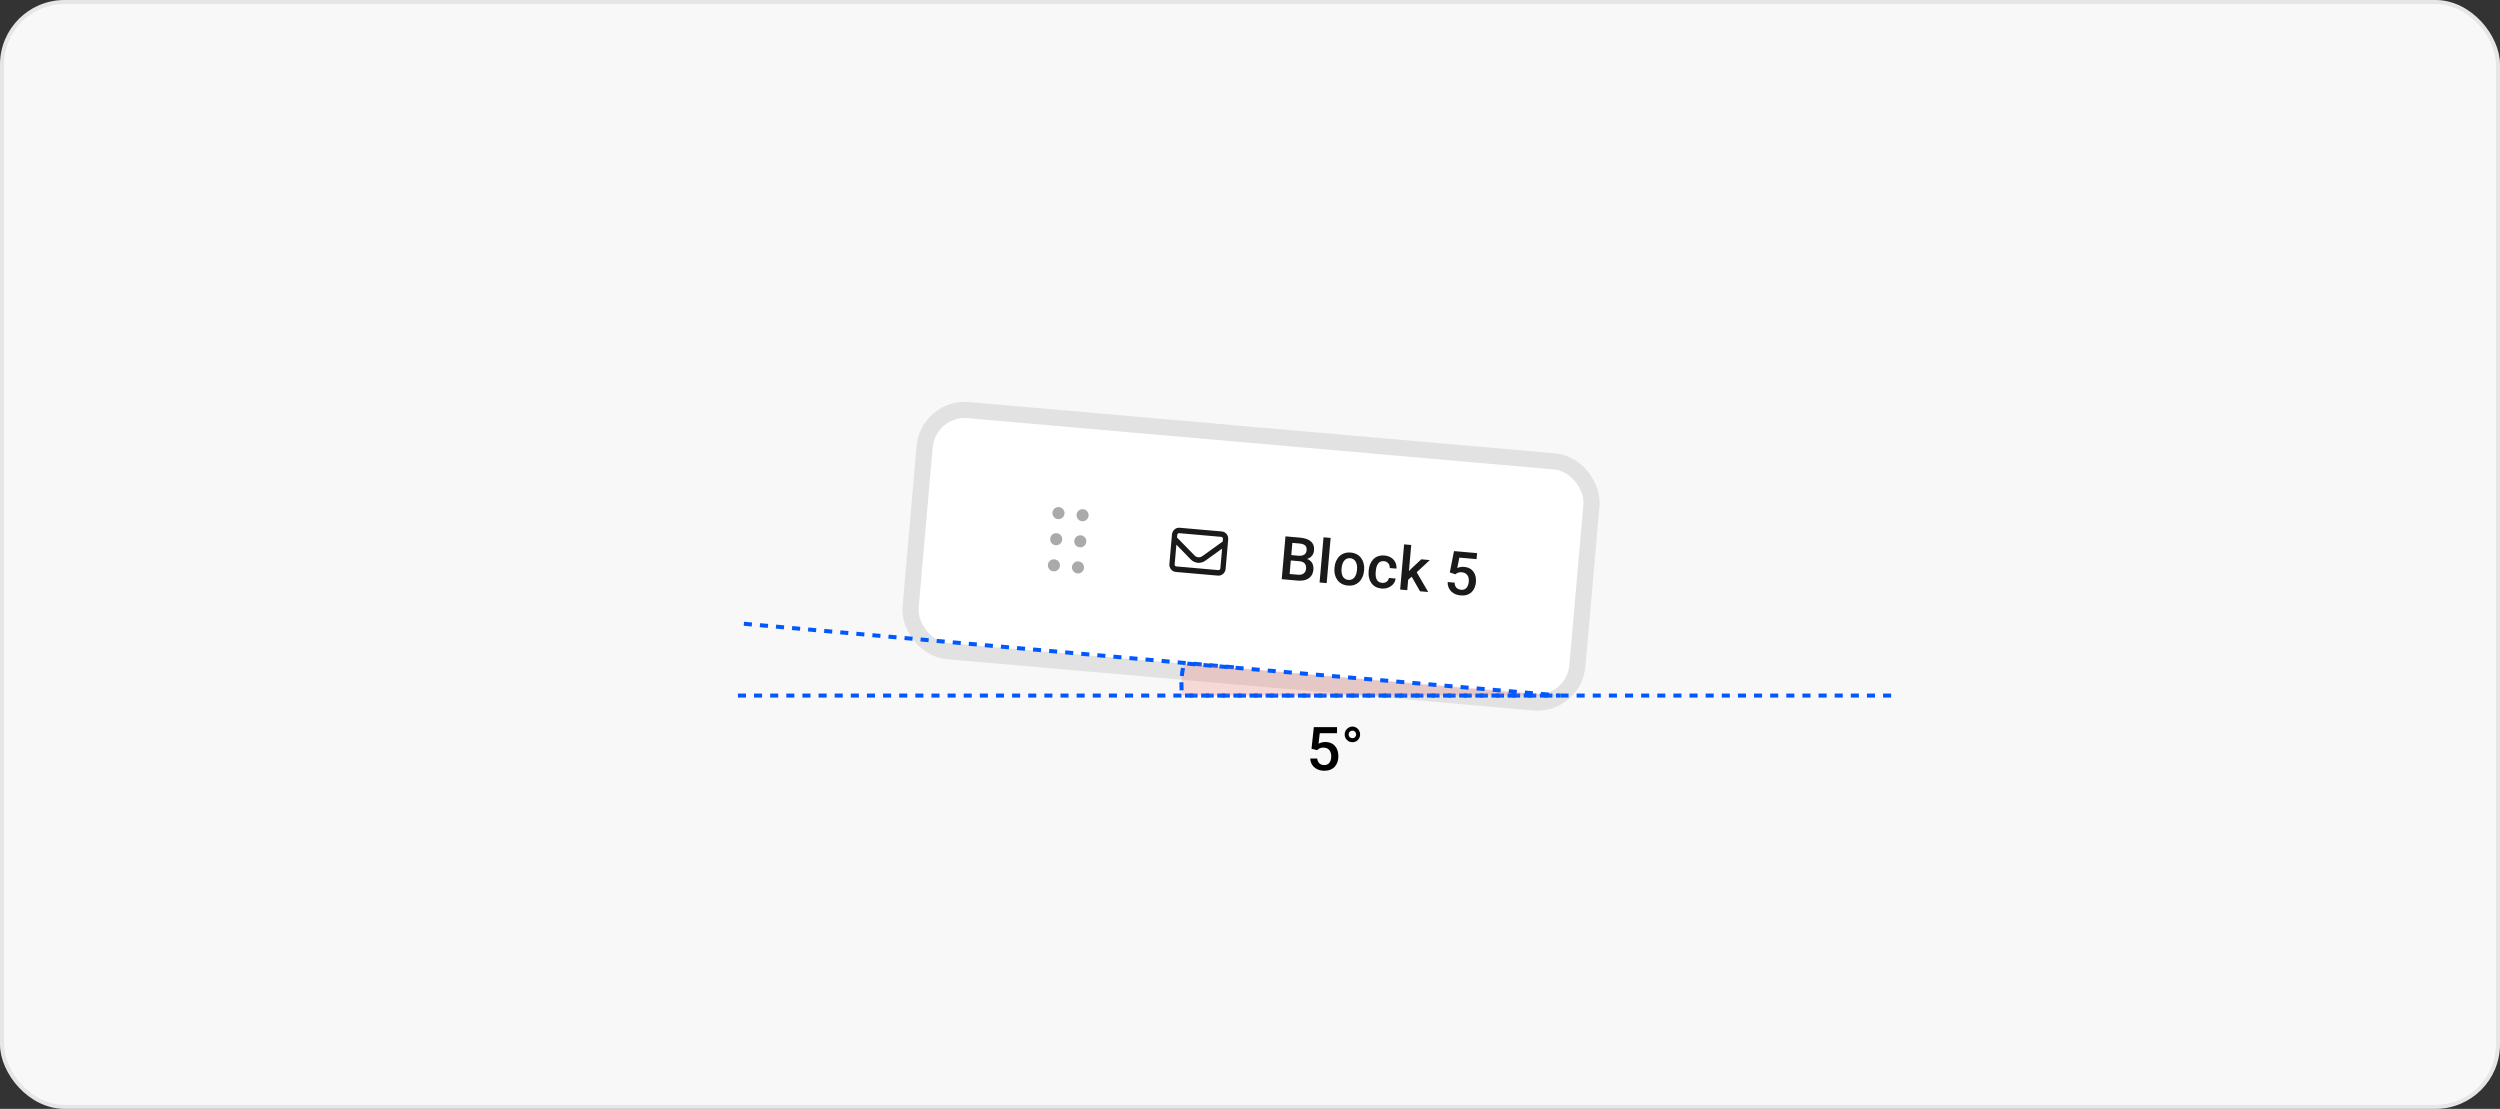 <svg width="620" height="275" viewBox="0 0 620 275" fill="none" xmlns="http://www.w3.org/2000/svg">
<rect x="0" y="0" width="620" height="275" fill="#333333" stroke="none"/>
<rect x="0.5" y="0.5" width="619" height="274" rx="15.5" fill="#F8F8F8"/>
<rect x="232" y="103" width="162" height="56" rx="8" transform="rotate(5 232 103)" fill="white"/>
<path d="M263.997 127.381C263.925 128.207 263.197 128.817 262.372 128.745C261.546 128.673 260.936 127.945 261.008 127.12C261.08 126.295 261.808 125.684 262.633 125.756C263.458 125.828 264.069 126.556 263.997 127.381Z" fill="#AAAAAA"/>
<path d="M269.974 127.904C269.902 128.729 269.174 129.34 268.349 129.268C267.524 129.196 266.913 128.468 266.985 127.643C267.058 126.817 267.785 126.207 268.61 126.279C269.436 126.351 270.046 127.079 269.974 127.904Z" fill="#AAAAAA"/>
<path d="M269.407 134.379C269.335 135.205 268.608 135.815 267.782 135.743C266.957 135.671 266.347 134.943 266.419 134.118C266.491 133.293 267.219 132.682 268.044 132.754C268.869 132.827 269.48 133.554 269.407 134.379Z" fill="#AAAAAA"/>
<path d="M263.43 133.857C263.358 134.682 262.631 135.292 261.805 135.22C260.98 135.148 260.369 134.42 260.442 133.595C260.514 132.77 261.241 132.159 262.067 132.231C262.892 132.304 263.502 133.031 263.43 133.857Z" fill="#AAAAAA"/>
<path d="M262.864 140.332C262.792 141.157 262.064 141.768 261.239 141.695C260.413 141.623 259.803 140.896 259.875 140.07C259.947 139.245 260.675 138.635 261.5 138.707C262.325 138.779 262.936 139.507 262.864 140.332Z" fill="#AAAAAA"/>
<path d="M268.841 140.855C268.769 141.68 268.041 142.29 267.216 142.218C266.391 142.146 265.78 141.419 265.852 140.593C265.925 139.768 266.652 139.157 267.477 139.23C268.303 139.302 268.913 140.029 268.841 140.855Z" fill="#AAAAAA"/>
<path d="M290.647 132.557C290.735 131.549 291.587 130.799 292.55 130.883L303.01 131.799C303.972 131.883 304.682 132.769 304.594 133.777L303.955 141.083C303.867 142.09 303.013 142.841 302.052 142.757L291.592 141.842C290.629 141.757 289.92 140.87 290.008 139.863L290.647 132.557ZM291.955 132.672L291.899 133.302L296.245 137.754C296.763 138.289 297.575 138.36 298.179 137.923L303.231 134.294L303.289 133.637C303.308 133.412 303.132 133.164 302.893 133.143L292.433 132.228C292.192 132.206 291.977 132.421 291.957 132.646L291.955 132.672ZM291.744 135.075L291.315 139.977C291.294 140.228 291.471 140.451 291.711 140.472L302.171 141.387C302.411 141.408 302.625 141.22 302.647 140.969L303.076 136.066L298.917 139.055C297.792 139.862 296.289 139.731 295.297 138.738L291.744 135.075Z" fill="#1A1A1A"/>
<path d="M322.273 139.186L319.566 138.949L319.668 137.613L322.032 137.82C322.431 137.855 322.774 137.826 323.062 137.733C323.354 137.636 323.583 137.482 323.749 137.271C323.915 137.056 324.012 136.787 324.04 136.466C324.071 136.111 324.028 135.816 323.912 135.58C323.795 135.344 323.6 135.163 323.327 135.036C323.059 134.91 322.708 134.828 322.275 134.79L320.502 134.635L319.7 143.799L317.869 143.639L318.798 133.015L322.403 133.331C322.986 133.382 323.502 133.483 323.949 133.635C324.402 133.787 324.778 133.997 325.078 134.263C325.384 134.525 325.603 134.843 325.737 135.218C325.876 135.593 325.924 136.028 325.88 136.524C325.842 136.962 325.702 137.354 325.461 137.701C325.221 138.042 324.886 138.31 324.457 138.502C324.029 138.695 323.508 138.787 322.897 138.778L322.273 139.186ZM321.772 143.98L318.569 143.7L319.521 142.32L321.899 142.528C322.313 142.564 322.664 142.527 322.953 142.415C323.243 142.298 323.467 142.124 323.624 141.892C323.787 141.657 323.883 141.373 323.912 141.043C323.942 140.697 323.907 140.393 323.808 140.129C323.709 139.861 323.534 139.647 323.283 139.488C323.033 139.324 322.696 139.223 322.273 139.186L320.215 139.006L320.347 137.672L323.024 137.907L323.396 138.446C323.978 138.517 324.446 138.688 324.8 138.959C325.158 139.23 325.413 139.564 325.565 139.959C325.717 140.355 325.773 140.772 325.735 141.21C325.676 141.886 325.478 142.439 325.141 142.871C324.809 143.302 324.358 143.613 323.788 143.804C323.218 143.989 322.546 144.048 321.772 143.98ZM329.998 133.407L329.018 144.614L327.252 144.46L328.232 133.252L329.998 133.407ZM330.946 140.893L330.961 140.726C331.01 140.157 331.139 139.636 331.347 139.164C331.556 138.687 331.831 138.282 332.174 137.95C332.522 137.613 332.931 137.364 333.401 137.204C333.876 137.04 334.401 136.983 334.975 137.033C335.553 137.084 336.06 137.231 336.495 137.475C336.934 137.714 337.296 138.03 337.581 138.423C337.865 138.81 338.069 139.257 338.191 139.763C338.314 140.264 338.351 140.799 338.301 141.368L338.286 141.536C338.236 142.105 338.107 142.625 337.9 143.097C337.692 143.569 337.414 143.974 337.065 144.311C336.718 144.643 336.309 144.892 335.839 145.056C335.369 145.216 334.847 145.271 334.273 145.221C333.694 145.17 333.185 145.025 332.745 144.786C332.31 144.542 331.951 144.226 331.666 143.839C331.382 143.446 331.178 142.999 331.056 142.498C330.933 141.998 330.896 141.463 330.946 140.893ZM332.719 140.879L332.704 141.047C332.673 141.402 332.68 141.741 332.726 142.064C332.771 142.386 332.861 142.674 332.996 142.926C333.131 143.178 333.314 143.382 333.545 143.54C333.776 143.697 334.06 143.791 334.395 143.82C334.721 143.848 335.009 143.805 335.26 143.69C335.515 143.575 335.731 143.405 335.907 143.18C336.084 142.956 336.222 142.688 336.323 142.378C336.428 142.069 336.497 141.737 336.528 141.382L336.542 141.214C336.573 140.864 336.563 140.53 336.512 140.211C336.467 139.889 336.375 139.599 336.236 139.342C336.101 139.085 335.918 138.878 335.687 138.72C335.461 138.558 335.183 138.463 334.852 138.434C334.521 138.405 334.228 138.45 333.972 138.57C333.722 138.686 333.509 138.858 333.332 139.088C333.155 139.317 333.016 139.587 332.915 139.897C332.815 140.202 332.75 140.529 332.719 140.879ZM342.757 144.552C343.044 144.577 343.307 144.543 343.545 144.451C343.789 144.355 343.99 144.211 344.149 144.019C344.313 143.827 344.414 143.599 344.452 143.332L346.108 143.477C346.054 143.987 345.862 144.438 345.534 144.831C345.205 145.224 344.789 145.523 344.286 145.729C343.783 145.93 343.24 146.005 342.656 145.954C342.053 145.902 341.537 145.753 341.107 145.51C340.678 145.262 340.331 144.942 340.066 144.551C339.801 144.161 339.614 143.72 339.505 143.23C339.401 142.741 339.373 142.224 339.421 141.679L339.443 141.424C339.491 140.879 339.608 140.374 339.796 139.911C339.989 139.442 340.249 139.039 340.578 138.7C340.907 138.361 341.304 138.109 341.769 137.944C342.235 137.774 342.767 137.715 343.365 137.767C343.998 137.823 344.541 137.998 344.996 138.292C345.451 138.582 345.795 138.962 346.028 139.434C346.267 139.901 346.365 140.429 346.323 141.018L344.667 140.873C344.678 140.58 344.628 140.311 344.517 140.066C344.411 139.817 344.248 139.611 344.027 139.45C343.811 139.289 343.542 139.194 343.221 139.166C342.866 139.135 342.565 139.182 342.319 139.308C342.073 139.428 341.874 139.607 341.721 139.844C341.568 140.075 341.449 140.342 341.364 140.643C341.284 140.94 341.23 141.252 341.201 141.577L341.179 141.833C341.15 142.159 341.15 142.477 341.176 142.788C341.203 143.1 341.271 143.382 341.381 143.637C341.497 143.887 341.665 144.096 341.885 144.262C342.107 144.424 342.397 144.52 342.757 144.552ZM349.983 135.155L349.002 146.363L347.237 146.208L348.217 135.001L349.983 135.155ZM354.596 138.897L350.826 142.405L348.775 144.166L348.446 142.638L350.023 141.004L352.473 138.711L354.596 138.897ZM352.162 146.639L349.925 142.708L351.142 141.572L354.197 146.817L352.162 146.639ZM360.919 142.428L359.548 141.962L360.592 136.672L366.319 137.173L366.189 138.661L361.921 138.288L361.401 140.867C361.575 140.784 361.812 140.709 362.112 140.642C362.412 140.571 362.75 140.551 363.124 140.584C363.625 140.628 364.066 140.75 364.445 140.95C364.83 141.145 365.147 141.41 365.397 141.746C365.648 142.077 365.827 142.47 365.934 142.925C366.041 143.376 366.071 143.876 366.023 144.425C365.98 144.917 365.867 145.37 365.684 145.785C365.505 146.201 365.258 146.559 364.943 146.86C364.627 147.161 364.242 147.385 363.788 147.531C363.34 147.673 362.819 147.718 362.225 147.666C361.783 147.628 361.362 147.527 360.965 147.365C360.573 147.198 360.227 146.974 359.928 146.693C359.63 146.408 359.4 146.069 359.238 145.677C359.076 145.281 359.003 144.836 359.016 144.342L360.738 144.493C360.752 144.842 360.821 145.144 360.946 145.4C361.076 145.652 361.259 145.852 361.496 146C361.733 146.148 362.015 146.236 362.34 146.265C362.637 146.291 362.897 146.262 363.12 146.179C363.343 146.09 363.534 145.955 363.692 145.773C363.856 145.586 363.983 145.362 364.075 145.101C364.171 144.839 364.233 144.546 364.262 144.22C364.289 143.909 364.273 143.62 364.212 143.355C364.157 143.091 364.058 142.857 363.914 142.653C363.775 142.45 363.59 142.286 363.361 142.163C363.132 142.036 362.862 141.958 362.551 141.931C362.132 141.894 361.806 141.927 361.571 142.029C361.342 142.131 361.124 142.264 360.919 142.428Z" fill="#1A1A1A"/>
<rect x="230.182" y="100.833" width="166" height="60" rx="10" transform="rotate(5 230.182 100.833)" stroke="#1A1A1A" stroke-opacity="0.1" stroke-width="4"/>
<line x1="183" y1="172.5" x2="470" y2="172.5" stroke="#0059FF" stroke-dasharray="2 2"/>
<path d="M306 165.5L183 154.559" stroke="#0059FF" stroke-dasharray="2 2"/>
<path d="M326.659 186.042L325.252 185.697L325.831 180.336H331.581V181.83H327.296L327.003 184.445C327.169 184.347 327.398 184.252 327.691 184.159C327.984 184.062 328.319 184.013 328.695 184.013C329.198 184.013 329.647 184.096 330.042 184.262C330.443 184.423 330.782 184.66 331.061 184.972C331.339 185.28 331.551 185.656 331.698 186.1C331.844 186.54 331.917 187.035 331.917 187.587C331.917 188.08 331.844 188.542 331.698 188.971C331.556 189.401 331.341 189.779 331.053 190.106C330.765 190.434 330.401 190.69 329.962 190.875C329.527 191.056 329.012 191.146 328.417 191.146C327.972 191.146 327.545 191.083 327.135 190.956C326.729 190.824 326.366 190.631 326.043 190.377C325.721 190.119 325.462 189.801 325.267 189.425C325.072 189.044 324.959 188.607 324.93 188.114H326.659C326.703 188.461 326.798 188.756 326.944 189C327.096 189.24 327.296 189.423 327.545 189.55C327.794 189.677 328.082 189.74 328.409 189.74C328.707 189.74 328.963 189.689 329.178 189.586C329.393 189.479 329.571 189.328 329.713 189.132C329.859 188.932 329.967 188.698 330.035 188.429C330.108 188.161 330.145 187.863 330.145 187.536C330.145 187.223 330.104 186.938 330.021 186.679C329.942 186.42 329.823 186.195 329.662 186.005C329.505 185.814 329.308 185.668 329.068 185.565C328.829 185.458 328.553 185.404 328.241 185.404C327.821 185.404 327.499 185.465 327.274 185.587C327.054 185.709 326.849 185.861 326.659 186.042ZM333.47 182.145C333.47 181.789 333.558 181.461 333.734 181.164C333.91 180.866 334.144 180.629 334.437 180.453C334.735 180.272 335.057 180.182 335.404 180.182C335.755 180.182 336.075 180.272 336.363 180.453C336.651 180.629 336.881 180.866 337.052 181.164C337.228 181.461 337.315 181.789 337.315 182.145C337.315 182.501 337.228 182.829 337.052 183.126C336.881 183.419 336.651 183.651 336.363 183.822C336.075 183.993 335.755 184.079 335.404 184.079C335.057 184.079 334.735 183.993 334.437 183.822C334.144 183.651 333.91 183.419 333.734 183.126C333.558 182.829 333.47 182.501 333.47 182.145ZM334.459 182.145C334.459 182.409 334.552 182.631 334.737 182.812C334.923 182.987 335.145 183.075 335.404 183.075C335.663 183.075 335.88 182.987 336.056 182.812C336.231 182.636 336.319 182.414 336.319 182.145C336.319 181.872 336.231 181.645 336.056 181.464C335.88 181.283 335.663 181.193 335.404 181.193C335.145 181.193 334.923 181.283 334.737 181.464C334.552 181.645 334.459 181.872 334.459 182.145Z" fill="black"/>
<path d="M292.991 169.201C292.966 170.324 293.034 171.428 293.188 172.504L387 172.504L293.653 164.512C293.256 166.012 293.028 167.582 292.991 169.201Z" fill="#F45C59" fill-opacity="0.2" stroke="#0059FF" stroke-dasharray="2 2"/>
<rect x="0.5" y="0.5" width="619" height="274" rx="15.5" stroke="#E6E6E6"/>
</svg>
